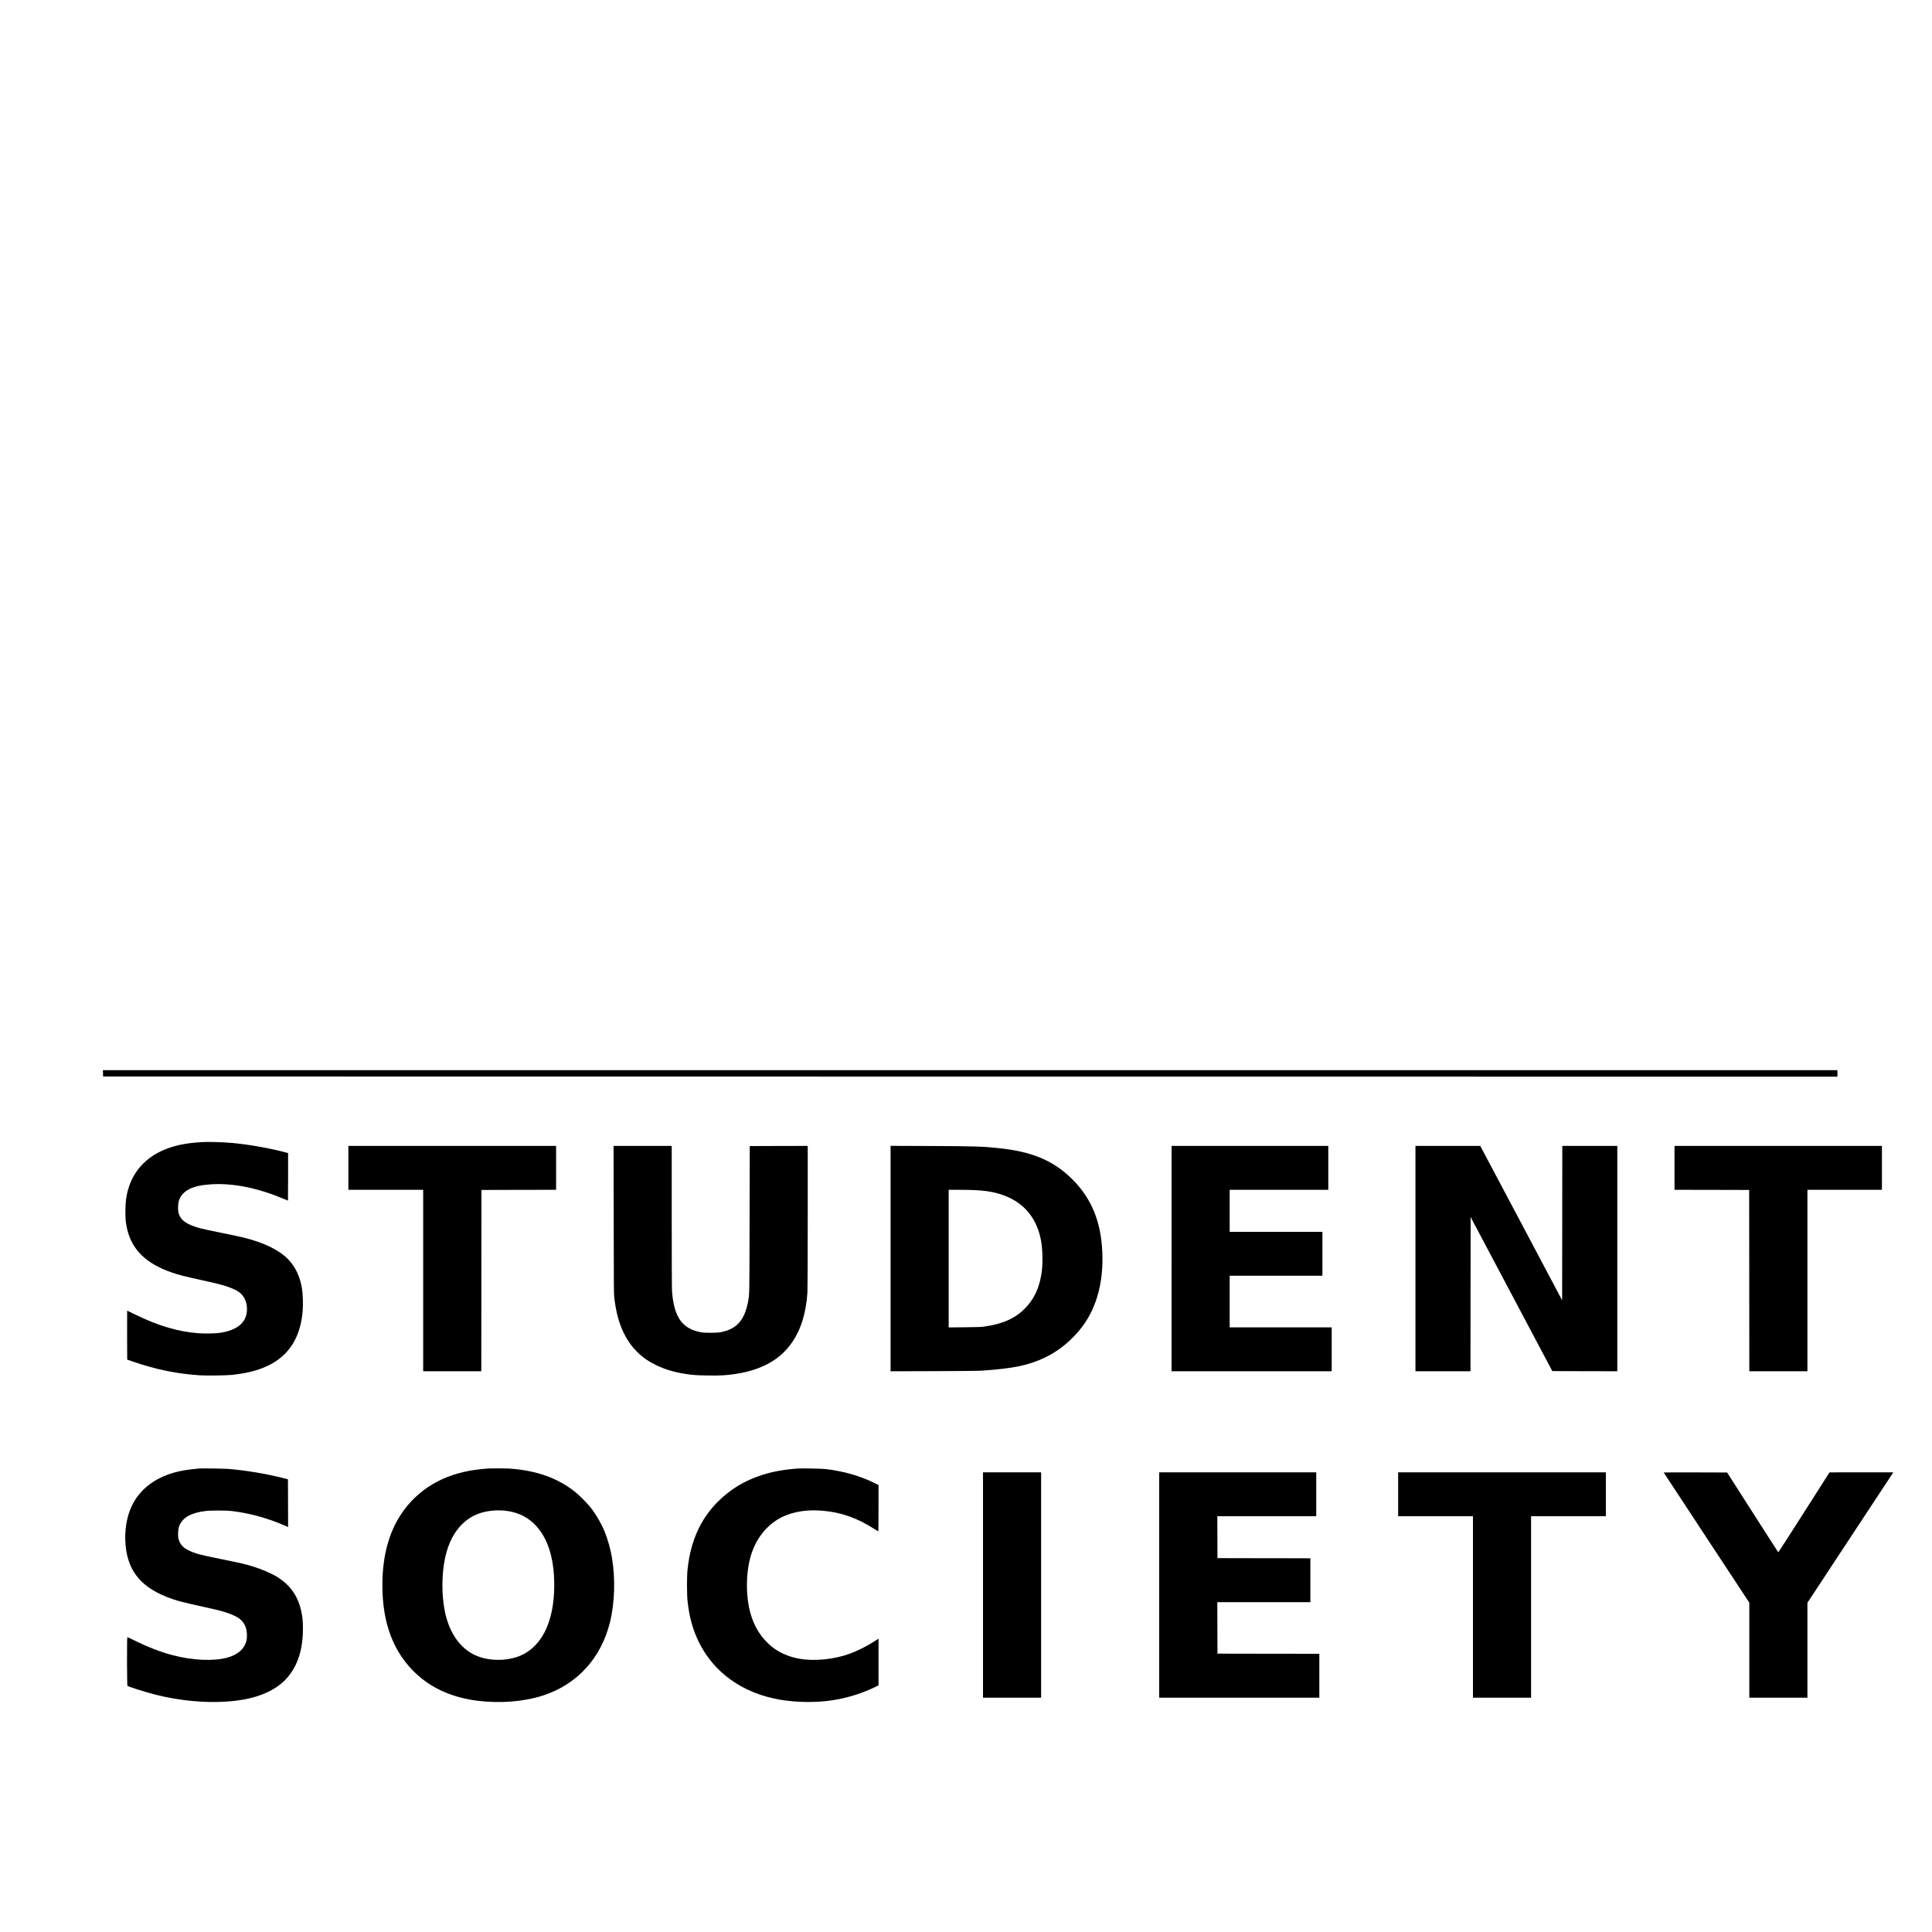 <?xml version="1.0" standalone="no"?>
<!DOCTYPE svg PUBLIC "-//W3C//DTD SVG 20010904//EN"
 "http://www.w3.org/TR/2001/REC-SVG-20010904/DTD/svg10.dtd">
<svg version="1.0" xmlns="http://www.w3.org/2000/svg"
 width="6250pt" height="6250pt" viewBox="0 0 6250 6250"
 preserveAspectRatio="xMidYMid meet">

<g transform="translate(0,6250) scale(0.1,-0.1)"
fill="#000000" stroke="none">
<path d="M3332 27778 l3 -103 28053 -3 28052 -2 0 105 0 105 -28055 0 -28056
0 3 -102z"/>
<path d="M6535 25553 c-480 -28 -818 -92 -1146 -217 -593 -225 -1017 -645
-1207 -1198 -90 -259 -125 -494 -126 -828 0 -248 9 -345 50 -539 148 -694 623
-1158 1479 -1446 214 -72 388 -116 905 -230 239 -53 498 -112 574 -131 286
-72 521 -163 653 -252 174 -118 273 -320 273 -557 0 -415 -280 -672 -835 -766
-155 -27 -509 -36 -725 -20 -673 51 -1301 237 -2069 612 -134 65 -246 119
-248 119 -2 0 -2 -356 -1 -792 l3 -792 185 -64 c733 -253 1424 -395 2163 -443
237 -15 873 -6 1062 15 397 46 697 114 973 222 789 308 1215 915 1293 1840 18
219 7 566 -24 744 -67 383 -207 677 -438 925 -211 225 -571 432 -1014 582
-298 101 -448 138 -1190 288 -286 57 -578 121 -648 140 -465 128 -656 272
-708 534 -17 88 -7 290 19 361 34 96 70 157 133 225 176 187 474 282 964 305
691 34 1476 -128 2285 -470 79 -33 144 -60 146 -60 2 0 4 346 4 769 l0 769
-82 22 c-493 133 -1193 257 -1728 305 -316 28 -760 41 -975 28z"/>
<path d="M11270 24720 l0 -710 1210 0 1210 0 0 -2935 0 -2935 940 0 940 0 2
2933 3 2932 1208 3 1207 2 0 710 0 710 -3360 0 -3360 0 0 -710z"/>
<path d="M19853 23043 c3 -2197 4 -2400 20 -2532 57 -469 151 -818 307 -1136
226 -461 558 -795 1018 -1024 341 -170 708 -271 1194 -327 184 -21 799 -30
1010 -15 1075 79 1803 435 2243 1096 274 412 427 919 475 1570 6 89 10 975 10
2448 l0 2307 -937 -2 -938 -3 -6 -2375 c-5 -2522 -3 -2401 -49 -2662 -16 -92
-57 -242 -87 -323 -144 -385 -377 -578 -798 -662 -115 -23 -508 -26 -625 -4
-619 111 -884 481 -950 1325 -6 81 -10 980 -10 2417 l0 2289 -940 0 -941 0 4
-2387z"/>
<path d="M28810 21785 l0 -3646 1388 4 c860 3 1450 9 1552 16 1018 68 1515
170 2045 420 464 219 907 586 1227 1018 460 619 678 1439 638 2393 -42 992
-351 1744 -970 2360 -606 604 -1301 897 -2390 1009 -533 55 -761 62 -2187 68
l-1303 5 0 -3647z m2728 2215 c297 -14 526 -47 737 -106 566 -159 965 -468
1204 -932 167 -327 243 -687 244 -1162 1 -254 -10 -390 -48 -596 -78 -420
-241 -748 -509 -1022 -325 -334 -728 -514 -1336 -598 -88 -13 -234 -17 -627
-21 l-513 -5 0 2226 0 2226 323 0 c177 0 413 -5 525 -10z"/>
<path d="M37900 21785 l0 -3645 2590 0 2590 0 0 710 0 710 -1650 0 -1650 0 0
835 0 835 1500 0 1500 0 0 710 0 710 -1500 0 -1500 0 0 680 0 680 1595 0 1595
0 0 710 0 710 -2535 0 -2535 0 0 -3645z"/>
<path d="M45790 21785 l0 -3645 890 0 890 0 2 2494 3 2494 1321 -2491 1321
-2492 1052 -3 1051 -2 0 3645 0 3645 -890 0 -890 0 -2 -2497 -3 -2498 -1324
2498 -1325 2497 -1048 0 -1048 0 0 -3645z"/>
<path d="M54170 24720 l0 -710 1208 -2 1207 -3 3 -2932 2 -2933 940 0 940 0 0
2935 0 2935 1205 0 1205 0 0 710 0 710 -3355 0 -3355 0 0 -710z"/>
<path d="M6440 14994 c-442 -38 -742 -98 -1027 -204 -682 -255 -1123 -733
-1287 -1395 -111 -449 -98 -978 35 -1380 194 -591 649 -985 1444 -1253 176
-59 414 -119 905 -227 517 -114 672 -153 845 -212 367 -125 527 -255 601 -487
34 -107 43 -286 20 -396 -58 -275 -287 -479 -642 -569 -449 -115 -1100 -84
-1749 84 -383 99 -842 278 -1292 504 -90 44 -167 81 -173 81 -16 0 -14 -1565
3 -1577 35 -28 569 -198 857 -272 982 -255 2038 -319 2877 -175 620 106 1123
353 1427 701 348 397 516 919 516 1602 0 211 -12 352 -46 519 -100 504 -348
870 -769 1137 -195 124 -520 264 -820 355 -241 73 -379 105 -995 230 -726 147
-848 180 -1070 287 -143 69 -230 149 -284 263 -49 101 -59 162 -54 309 6 154
30 233 103 341 129 190 368 302 760 356 183 25 676 26 890 0 566 -66 1194
-242 1748 -490 l57 -26 -2 773 -3 772 -130 33 c-578 147 -1184 249 -1795 303
-122 10 -861 21 -950 13z"/>
<path d="M15770 14993 c-25 -2 -117 -10 -205 -19 -1072 -106 -1917 -551 -2485
-1309 -474 -633 -710 -1445 -710 -2445 0 -1243 362 -2189 1100 -2872 515 -477
1178 -767 1985 -868 729 -90 1499 -28 2110 170 1108 361 1882 1209 2169 2377
154 629 177 1413 60 2098 -47 271 -129 564 -229 815 -100 254 -295 587 -471
808 -104 131 -375 400 -504 502 -557 437 -1234 678 -2085 740 -127 9 -625 11
-735 3z m561 -1363 c370 -38 681 -174 927 -405 445 -419 672 -1096 672 -2005
0 -1230 -437 -2066 -1213 -2325 -376 -125 -848 -122 -1216 7 -569 200 -967
734 -1116 1498 -99 508 -97 1154 5 1660 145 723 506 1230 1033 1450 256 107
592 151 908 120z"/>
<path d="M25815 14994 c-463 -34 -826 -100 -1180 -215 -553 -179 -1018 -462
-1416 -862 -561 -564 -876 -1265 -976 -2177 -26 -234 -25 -817 0 -1045 60
-524 168 -913 367 -1320 485 -989 1424 -1655 2620 -1859 550 -94 1177 -100
1715 -17 477 73 982 234 1408 447 l67 34 0 754 0 755 -123 -79 c-256 -164
-542 -308 -797 -403 -507 -189 -1152 -254 -1645 -166 -349 63 -664 203 -905
404 -375 312 -620 747 -724 1282 -91 469 -84 1018 19 1477 160 713 609 1263
1215 1489 333 124 708 170 1126 137 616 -48 1138 -231 1716 -602 59 -37 109
-68 112 -68 3 0 6 337 6 750 l0 750 -111 55 c-468 235 -1020 394 -1602 461
-125 14 -765 27 -892 18z"/>
<path d="M31800 11225 l0 -3645 940 0 940 0 0 3645 0 3645 -940 0 -940 0 0
-3645z"/>
<path d="M37500 11225 l0 -3645 2590 0 2590 0 0 710 0 710 -1647 2 -1648 3 -3
833 -2 832 1505 0 1505 0 0 710 0 710 -1502 2 -1503 3 -3 678 -2 677 1600 0
1600 0 0 710 0 710 -2540 0 -2540 0 0 -3645z"/>
<path d="M45230 14160 l0 -710 1210 0 1210 0 0 -2935 0 -2935 940 0 940 0 0
2935 0 2935 1210 0 1210 0 0 710 0 710 -3360 0 -3360 0 0 -710z"/>
<path d="M53820 14865 c0 -3 623 -951 1385 -2107 l1385 -2103 0 -1537 0 -1538
940 0 940 0 0 1536 0 1535 1389 2110 1390 2109 -1032 0 -1032 -1 -825 -1294
c-454 -712 -828 -1293 -832 -1292 -4 1 -378 583 -831 1292 l-825 1290 -1026 3
c-564 1 -1026 0 -1026 -3z"/>
</g>
</svg>
